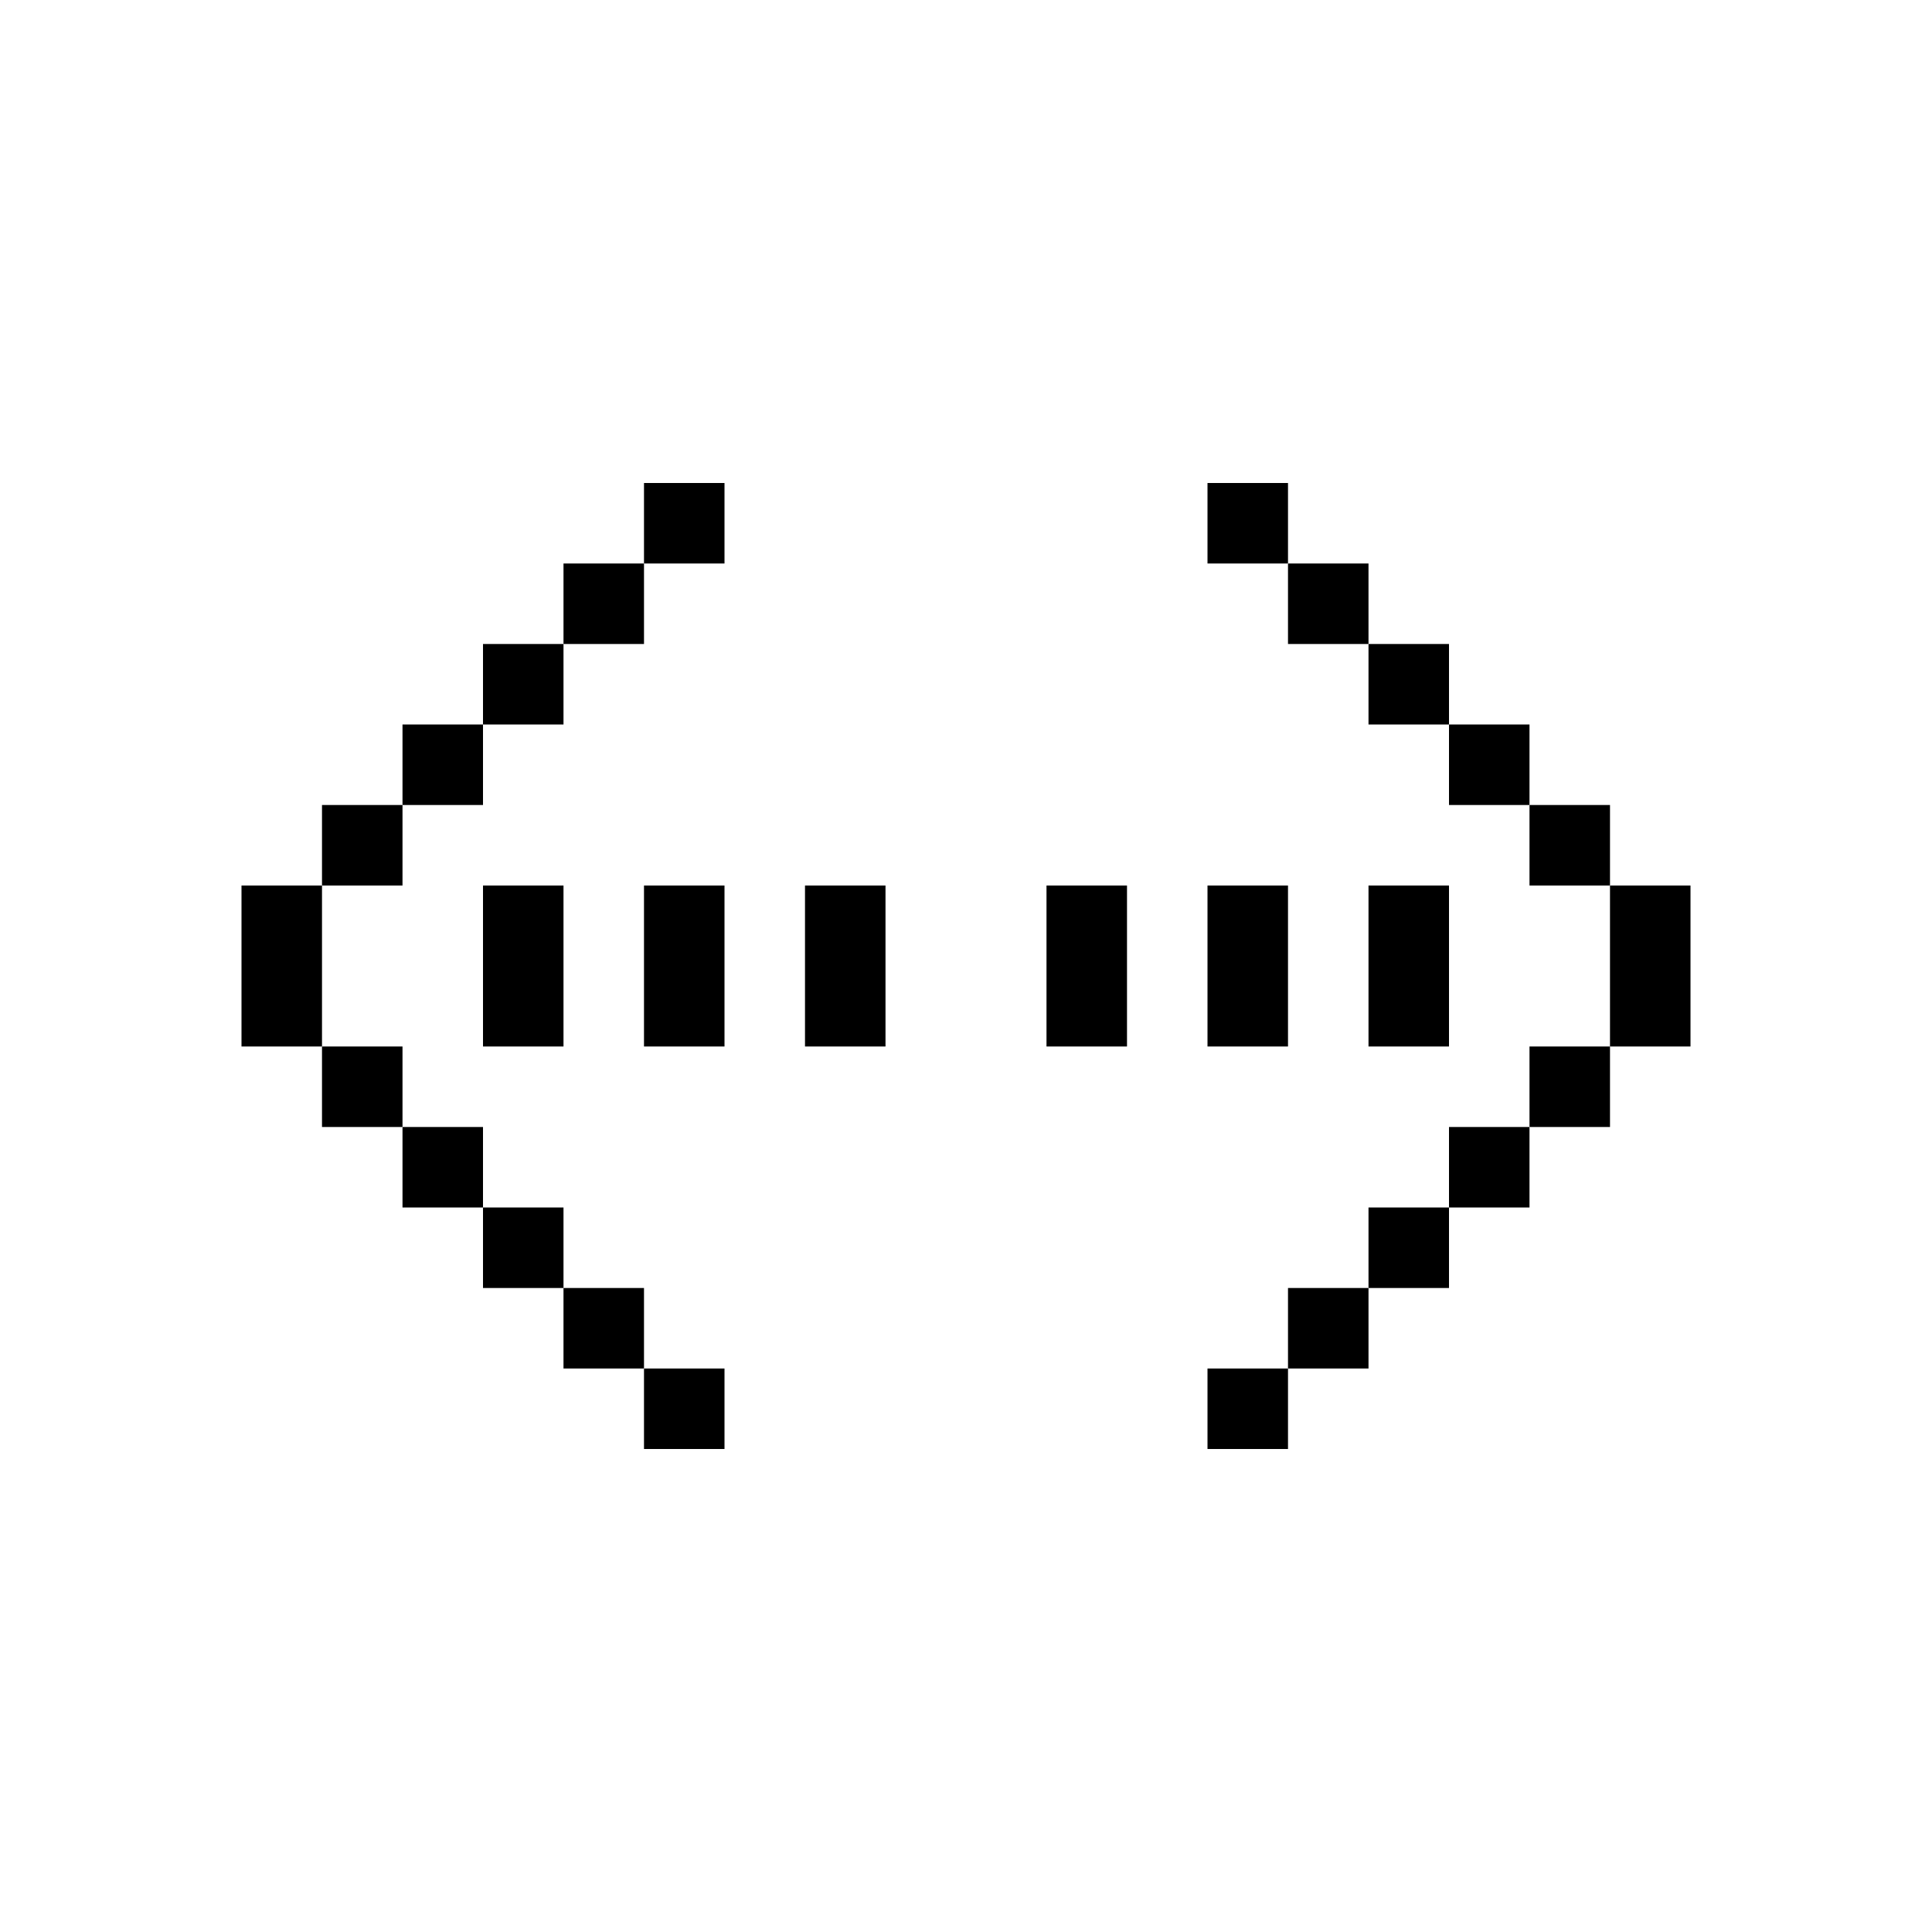 <svg width="24" height="24" viewBox="0 0 24 24" fill="none" xmlns="http://www.w3.org/2000/svg">
<rect x="17" y="8" width="1" height="1" transform="rotate(-180 17 8)" fill="currentColor"/>
<rect width="1" height="1" transform="matrix(1 4.89013e-08 4.89013e-08 -1 7 8)" fill="currentColor"/>
<rect x="16" y="7" width="1" height="1" transform="rotate(-180 16 7)" fill="currentColor"/>
<rect width="1" height="1" transform="matrix(1 4.89013e-08 4.89013e-08 -1 8 7)" fill="currentColor"/>
<rect x="18" y="15" width="1" height="1" transform="rotate(-90 18 15)" fill="currentColor"/>
<rect width="1" height="1" transform="matrix(2.01144e-08 -1 -1 -2.01144e-08 6 15)" fill="currentColor"/>
<rect x="17" y="16" width="1" height="1" transform="rotate(-90 17 16)" fill="currentColor"/>
<rect width="1" height="1" transform="matrix(2.01144e-08 -1 -1 -2.01144e-08 7 16)" fill="currentColor"/>
<rect x="16" y="17" width="1" height="1" transform="rotate(-90 16 17)" fill="currentColor"/>
<rect width="1" height="1" transform="matrix(2.01144e-08 -1 -1 -2.01144e-08 8 17)" fill="currentColor"/>
<rect x="15" y="18" width="1" height="1" transform="rotate(-90 15 18)" fill="currentColor"/>
<rect width="1" height="1" transform="matrix(2.01144e-08 -1 -1 -2.01144e-08 9 18)" fill="currentColor"/>
<rect x="19" y="14" width="1" height="1" transform="rotate(-90 19 14)" fill="currentColor"/>
<rect width="1" height="1" transform="matrix(2.01144e-08 -1 -1 -2.01144e-08 5 14)" fill="currentColor"/>
<rect width="1" height="1" transform="matrix(-6.73084e-08 1 1 6.73084e-08 20 12)" fill="currentColor"/>
<rect x="4" y="12" width="1" height="1" transform="rotate(90 4 12)" fill="currentColor"/>
<rect width="1" height="1" transform="matrix(-6.73084e-08 1 1 6.73084e-08 19 10)" fill="currentColor"/>
<rect x="5" y="10" width="1" height="1" transform="rotate(90 5 10)" fill="currentColor"/>
<rect width="1" height="1" transform="matrix(-6.73084e-08 1 1 6.73084e-08 20 11)" fill="currentColor"/>
<rect x="4" y="11" width="1" height="1" transform="rotate(90 4 11)" fill="currentColor"/>
<rect width="1" height="1" transform="matrix(-6.73084e-08 1 1 6.73084e-08 18 9)" fill="currentColor"/>
<rect x="6" y="9" width="1" height="1" transform="rotate(90 6 9)" fill="currentColor"/>
<rect width="1" height="1" transform="matrix(-6.73084e-08 1 1 6.73084e-08 17 8)" fill="currentColor"/>
<rect x="7" y="8" width="1" height="1" transform="rotate(90 7 8)" fill="currentColor"/>
<rect x="17" y="13" width="2" height="1" transform="rotate(-90 17 13)" fill="currentColor"/>
<rect width="2" height="1" transform="matrix(2.01144e-08 -1 -1 -2.01144e-08 7 13)" fill="currentColor"/>
<rect x="15" y="13" width="2" height="1" transform="rotate(-90 15 13)" fill="currentColor"/>
<rect width="2" height="1" transform="matrix(2.01144e-08 -1 -1 -2.01144e-08 9 13)" fill="currentColor"/>
<rect x="13" y="13" width="2" height="1" transform="rotate(-90 13 13)" fill="currentColor"/>
<rect width="2" height="1" transform="matrix(2.01144e-08 -1 -1 -2.01144e-08 11 13)" fill="currentColor"/>
</svg>
